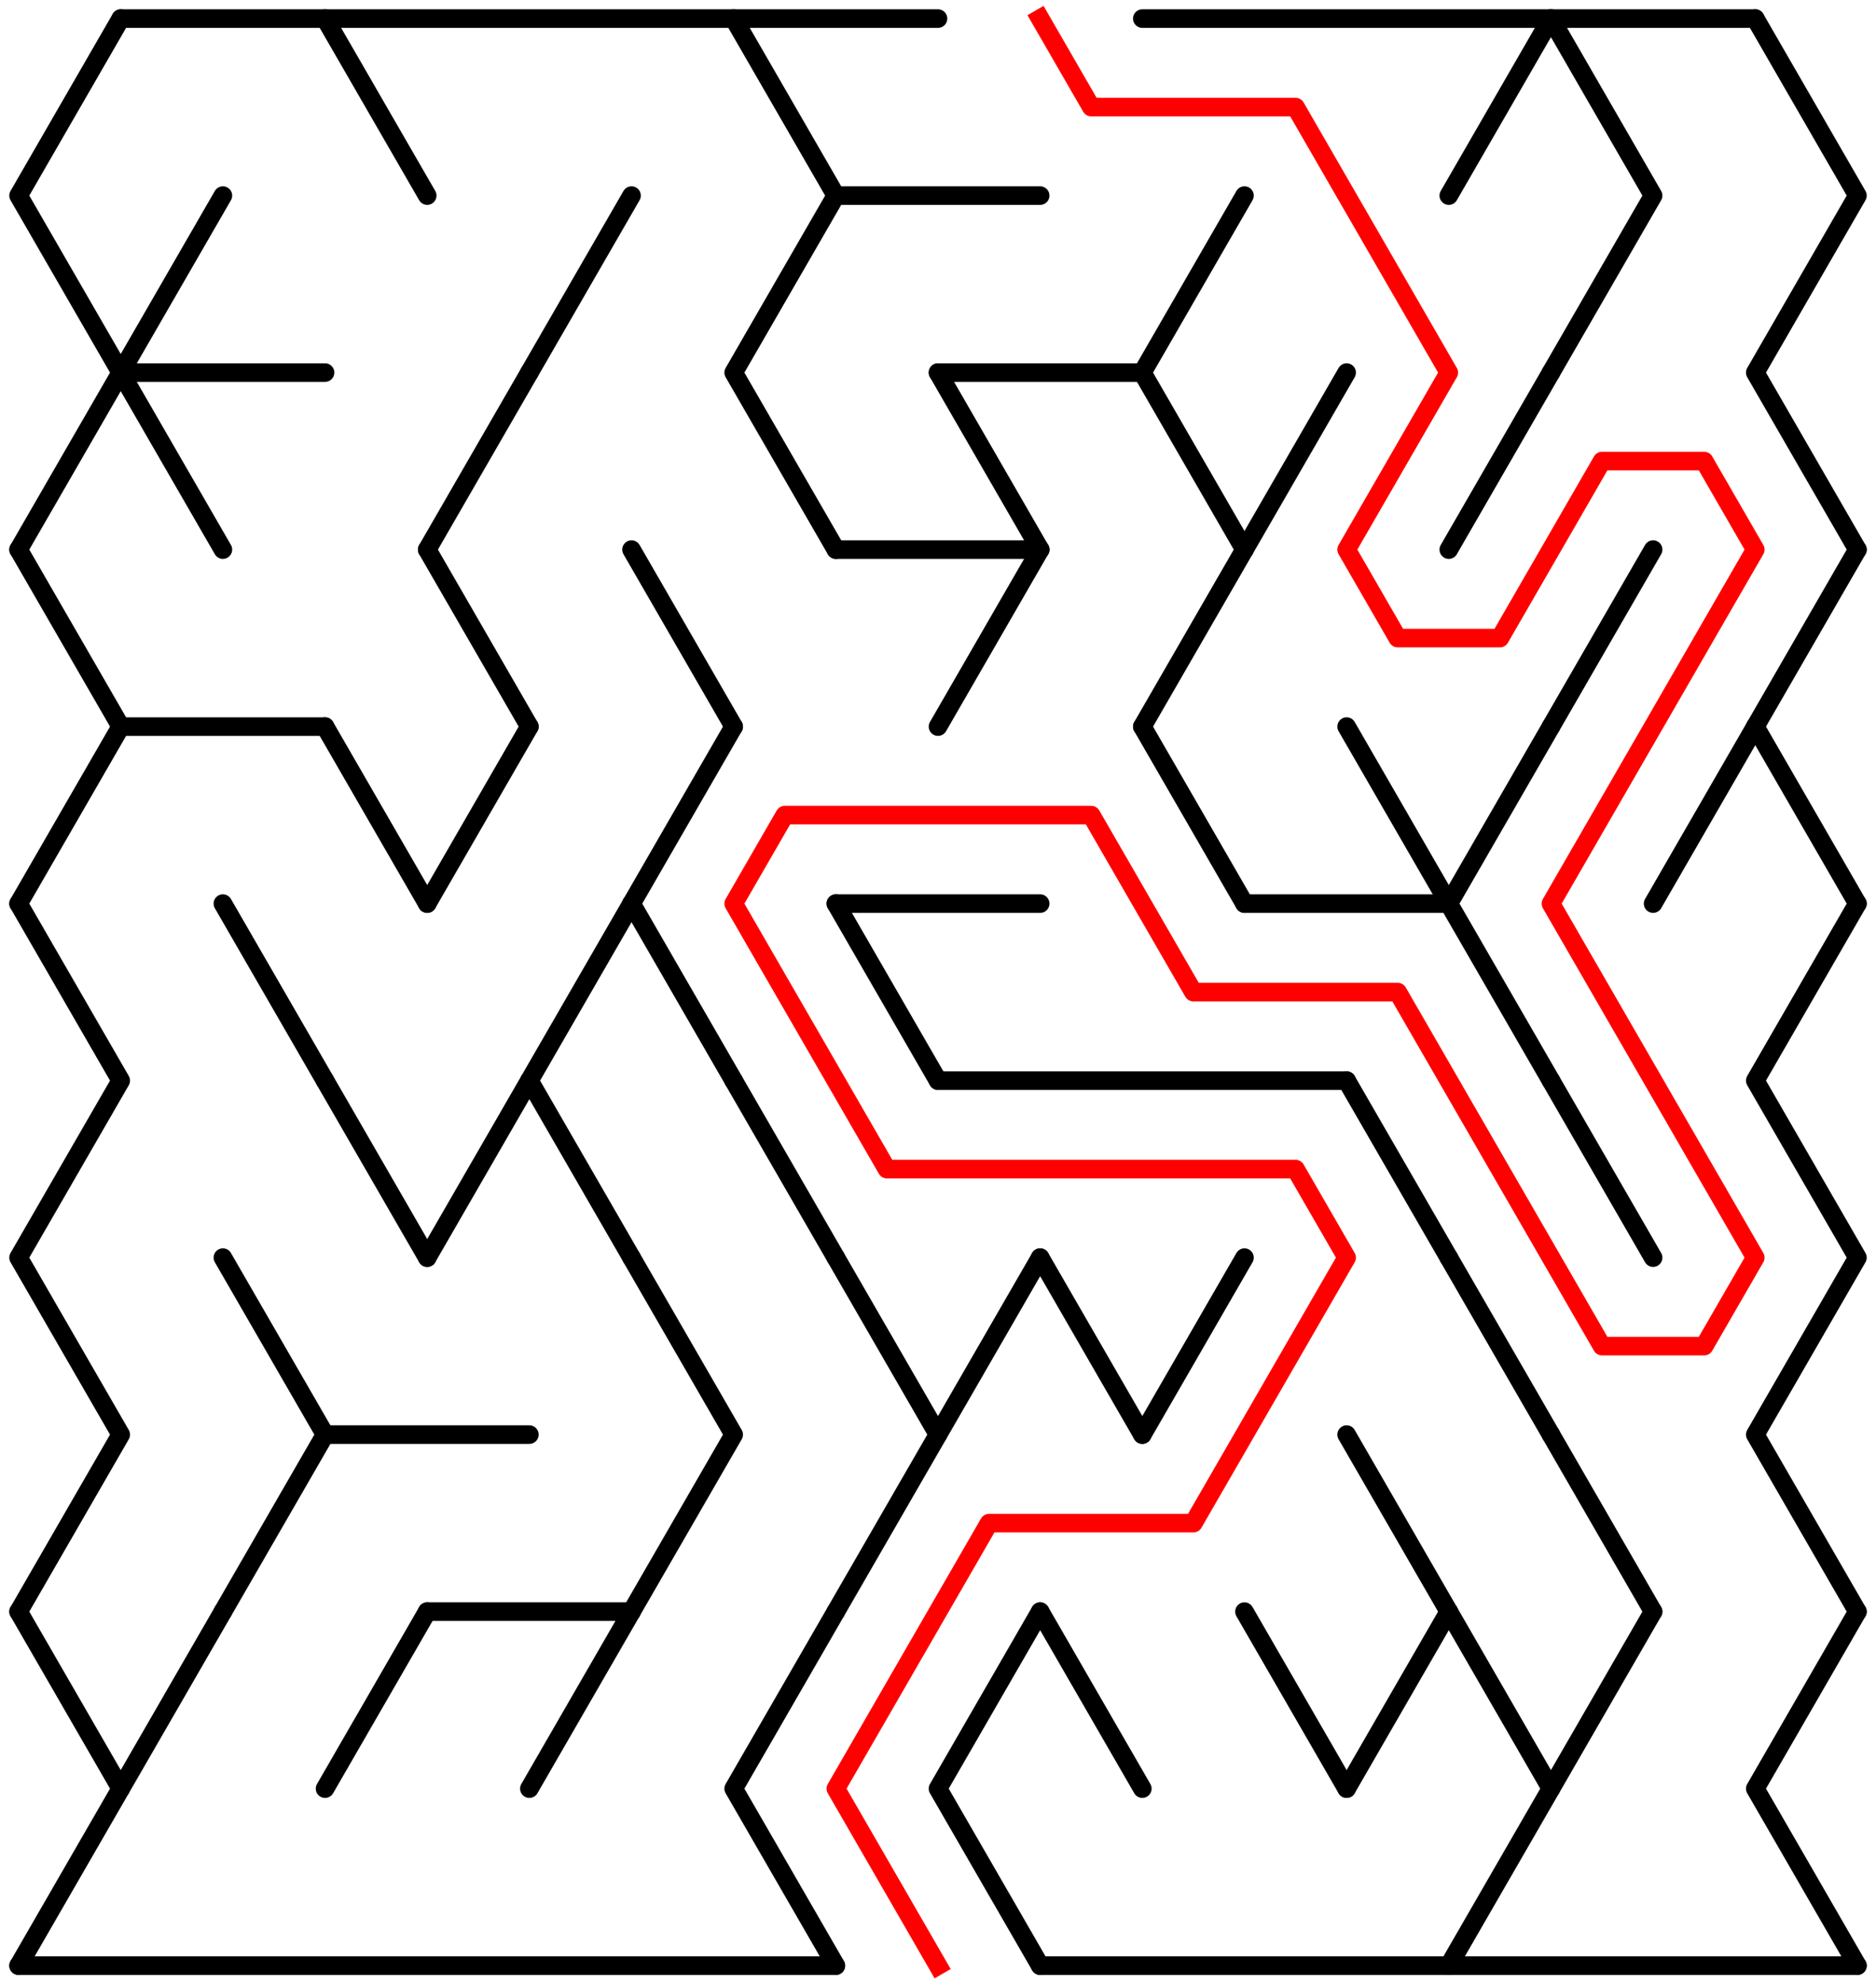 ﻿<?xml version="1.0" encoding="utf-8" standalone="no"?>
<!DOCTYPE svg PUBLIC "-//W3C//DTD SVG 1.1//EN" "http://www.w3.org/Graphics/SVG/1.1/DTD/svg11.dtd">
<svg width="202" height="213.578" version="1.1" xmlns="http://www.w3.org/2000/svg">
  <title>17 by 11 delta maze</title>
  <g fill="none" stroke="#000000" stroke-width="2" stroke-linecap="round" stroke-linejoin="round">
    <line x1="13" y1="2" x2="101" y2="2" />
    <line x1="123" y1="2" x2="189" y2="2" />
    <line x1="90" y1="21.053" x2="112" y2="21.053" />
    <line x1="13" y1="40.105" x2="35" y2="40.105" />
    <line x1="101" y1="40.105" x2="123" y2="40.105" />
    <line x1="90" y1="59.158" x2="112" y2="59.158" />
    <line x1="13" y1="78.21" x2="35" y2="78.21" />
    <line x1="90" y1="97.263" x2="112" y2="97.263" />
    <line x1="134" y1="97.263" x2="156" y2="97.263" />
    <line x1="101" y1="116.315" x2="145" y2="116.315" />
    <line x1="35" y1="154.42" x2="57" y2="154.42" />
    <line x1="46" y1="173.473" x2="68" y2="173.473" />
    <line x1="2" y1="211.578" x2="90" y2="211.578" />
    <line x1="112" y1="211.578" x2="200" y2="211.578" />
    <polyline points="13,2 2,21.053 13,40.105 2,59.158" />
    <line x1="2" y1="59.158" x2="13" y2="78.21" />
    <line x1="13" y1="78.21" x2="2" y2="97.263" />
    <polyline points="2,97.263 13,116.315 2,135.368 13,154.42 2,173.473" />
    <polyline points="2,173.473 13,192.526 2,211.578" />
    <polyline points="24,21.053 13,40.105 24,59.158" />
    <line x1="24" y1="173.473" x2="13" y2="192.526" />
    <line x1="24" y1="97.263" x2="35" y2="116.315" />
    <polyline points="24,135.368 35,154.42 24,173.473" />
    <line x1="35" y1="2" x2="46" y2="21.053" />
    <line x1="35" y1="78.21" x2="46" y2="97.263" />
    <line x1="35" y1="116.315" x2="46" y2="135.368" />
    <line x1="46" y1="173.473" x2="35" y2="192.526" />
    <line x1="57" y1="40.105" x2="46" y2="59.158" />
    <line x1="46" y1="59.158" x2="57" y2="78.21" />
    <line x1="57" y1="78.21" x2="46" y2="97.263" />
    <line x1="57" y1="116.315" x2="46" y2="135.368" />
    <line x1="68" y1="21.053" x2="57" y2="40.105" />
    <polyline points="68,97.263 57,116.315 68,135.368" />
    <line x1="68" y1="173.473" x2="57" y2="192.526" />
    <line x1="68" y1="59.158" x2="79" y2="78.21" />
    <line x1="79" y1="78.21" x2="68" y2="97.263" />
    <line x1="68" y1="97.263" x2="79" y2="116.315" />
    <polyline points="68,135.368 79,154.42 68,173.473" />
    <polyline points="79,2 90,21.053 79,40.105 90,59.158" />
    <line x1="79" y1="116.315" x2="90" y2="135.368" />
    <polyline points="90,173.473 79,192.526 90,211.578" />
    <line x1="90" y1="97.263" x2="101" y2="116.315" />
    <polyline points="90,135.368 101,154.42 90,173.473" />
    <line x1="101" y1="40.105" x2="112" y2="59.158" />
    <line x1="112" y1="59.158" x2="101" y2="78.21" />
    <line x1="112" y1="135.368" x2="101" y2="154.42" />
    <polyline points="112,173.473 101,192.526 112,211.578" />
    <line x1="112" y1="135.368" x2="123" y2="154.42" />
    <line x1="112" y1="173.473" x2="123" y2="192.526" />
    <polyline points="134,21.053 123,40.105 134,59.158" />
    <line x1="134" y1="59.158" x2="123" y2="78.21" />
    <line x1="123" y1="78.21" x2="134" y2="97.263" />
    <line x1="134" y1="135.368" x2="123" y2="154.42" />
    <line x1="145" y1="40.105" x2="134" y2="59.158" />
    <line x1="134" y1="173.473" x2="145" y2="192.526" />
    <line x1="145" y1="78.21" x2="156" y2="97.263" />
    <line x1="145" y1="116.315" x2="156" y2="135.368" />
    <line x1="145" y1="154.42" x2="156" y2="173.473" />
    <line x1="156" y1="173.473" x2="145" y2="192.526" />
    <line x1="167" y1="2" x2="156" y2="21.053" />
    <line x1="167" y1="40.105" x2="156" y2="59.158" />
    <line x1="167" y1="78.21" x2="156" y2="97.263" />
    <line x1="156" y1="97.263" x2="167" y2="116.315" />
    <line x1="156" y1="135.368" x2="167" y2="154.42" />
    <polyline points="156,173.473 167,192.526 156,211.578" />
    <polyline points="167,2 178,21.053 167,40.105" />
    <line x1="178" y1="59.158" x2="167" y2="78.21" />
    <line x1="167" y1="116.315" x2="178" y2="135.368" />
    <line x1="167" y1="154.42" x2="178" y2="173.473" />
    <line x1="178" y1="173.473" x2="167" y2="192.526" />
    <line x1="189" y1="78.21" x2="178" y2="97.263" />
    <polyline points="189,2 200,21.053 189,40.105 200,59.158" />
    <line x1="200" y1="59.158" x2="189" y2="78.21" />
    <line x1="189" y1="78.21" x2="200" y2="97.263" />
    <polyline points="200,97.263 189,116.315 200,135.368 189,154.42 200,173.473" />
    <polyline points="200,173.473 189,192.526 200,211.578" />
  </g>
  <polyline fill="none" stroke="#ff0000" stroke-width="2" stroke-linecap="square" stroke-linejoin="round" points="112,2 117.5,11.526 139.5,11.526 156,40.105 145,59.158 150.5,68.684 161.5,68.684 172.5,49.631 183.5,49.631 189,59.158 167,97.263 189,135.368 183.5,144.894 172.5,144.894 150.5,106.789 128.5,106.789 117.5,87.737 84.5,87.737 79,97.263 95.5,125.842 139.5,125.842 145,135.368 128.5,163.947 106.5,163.947 90,192.526 101,211.578" />
  <type>Rectangular</type>
</svg>